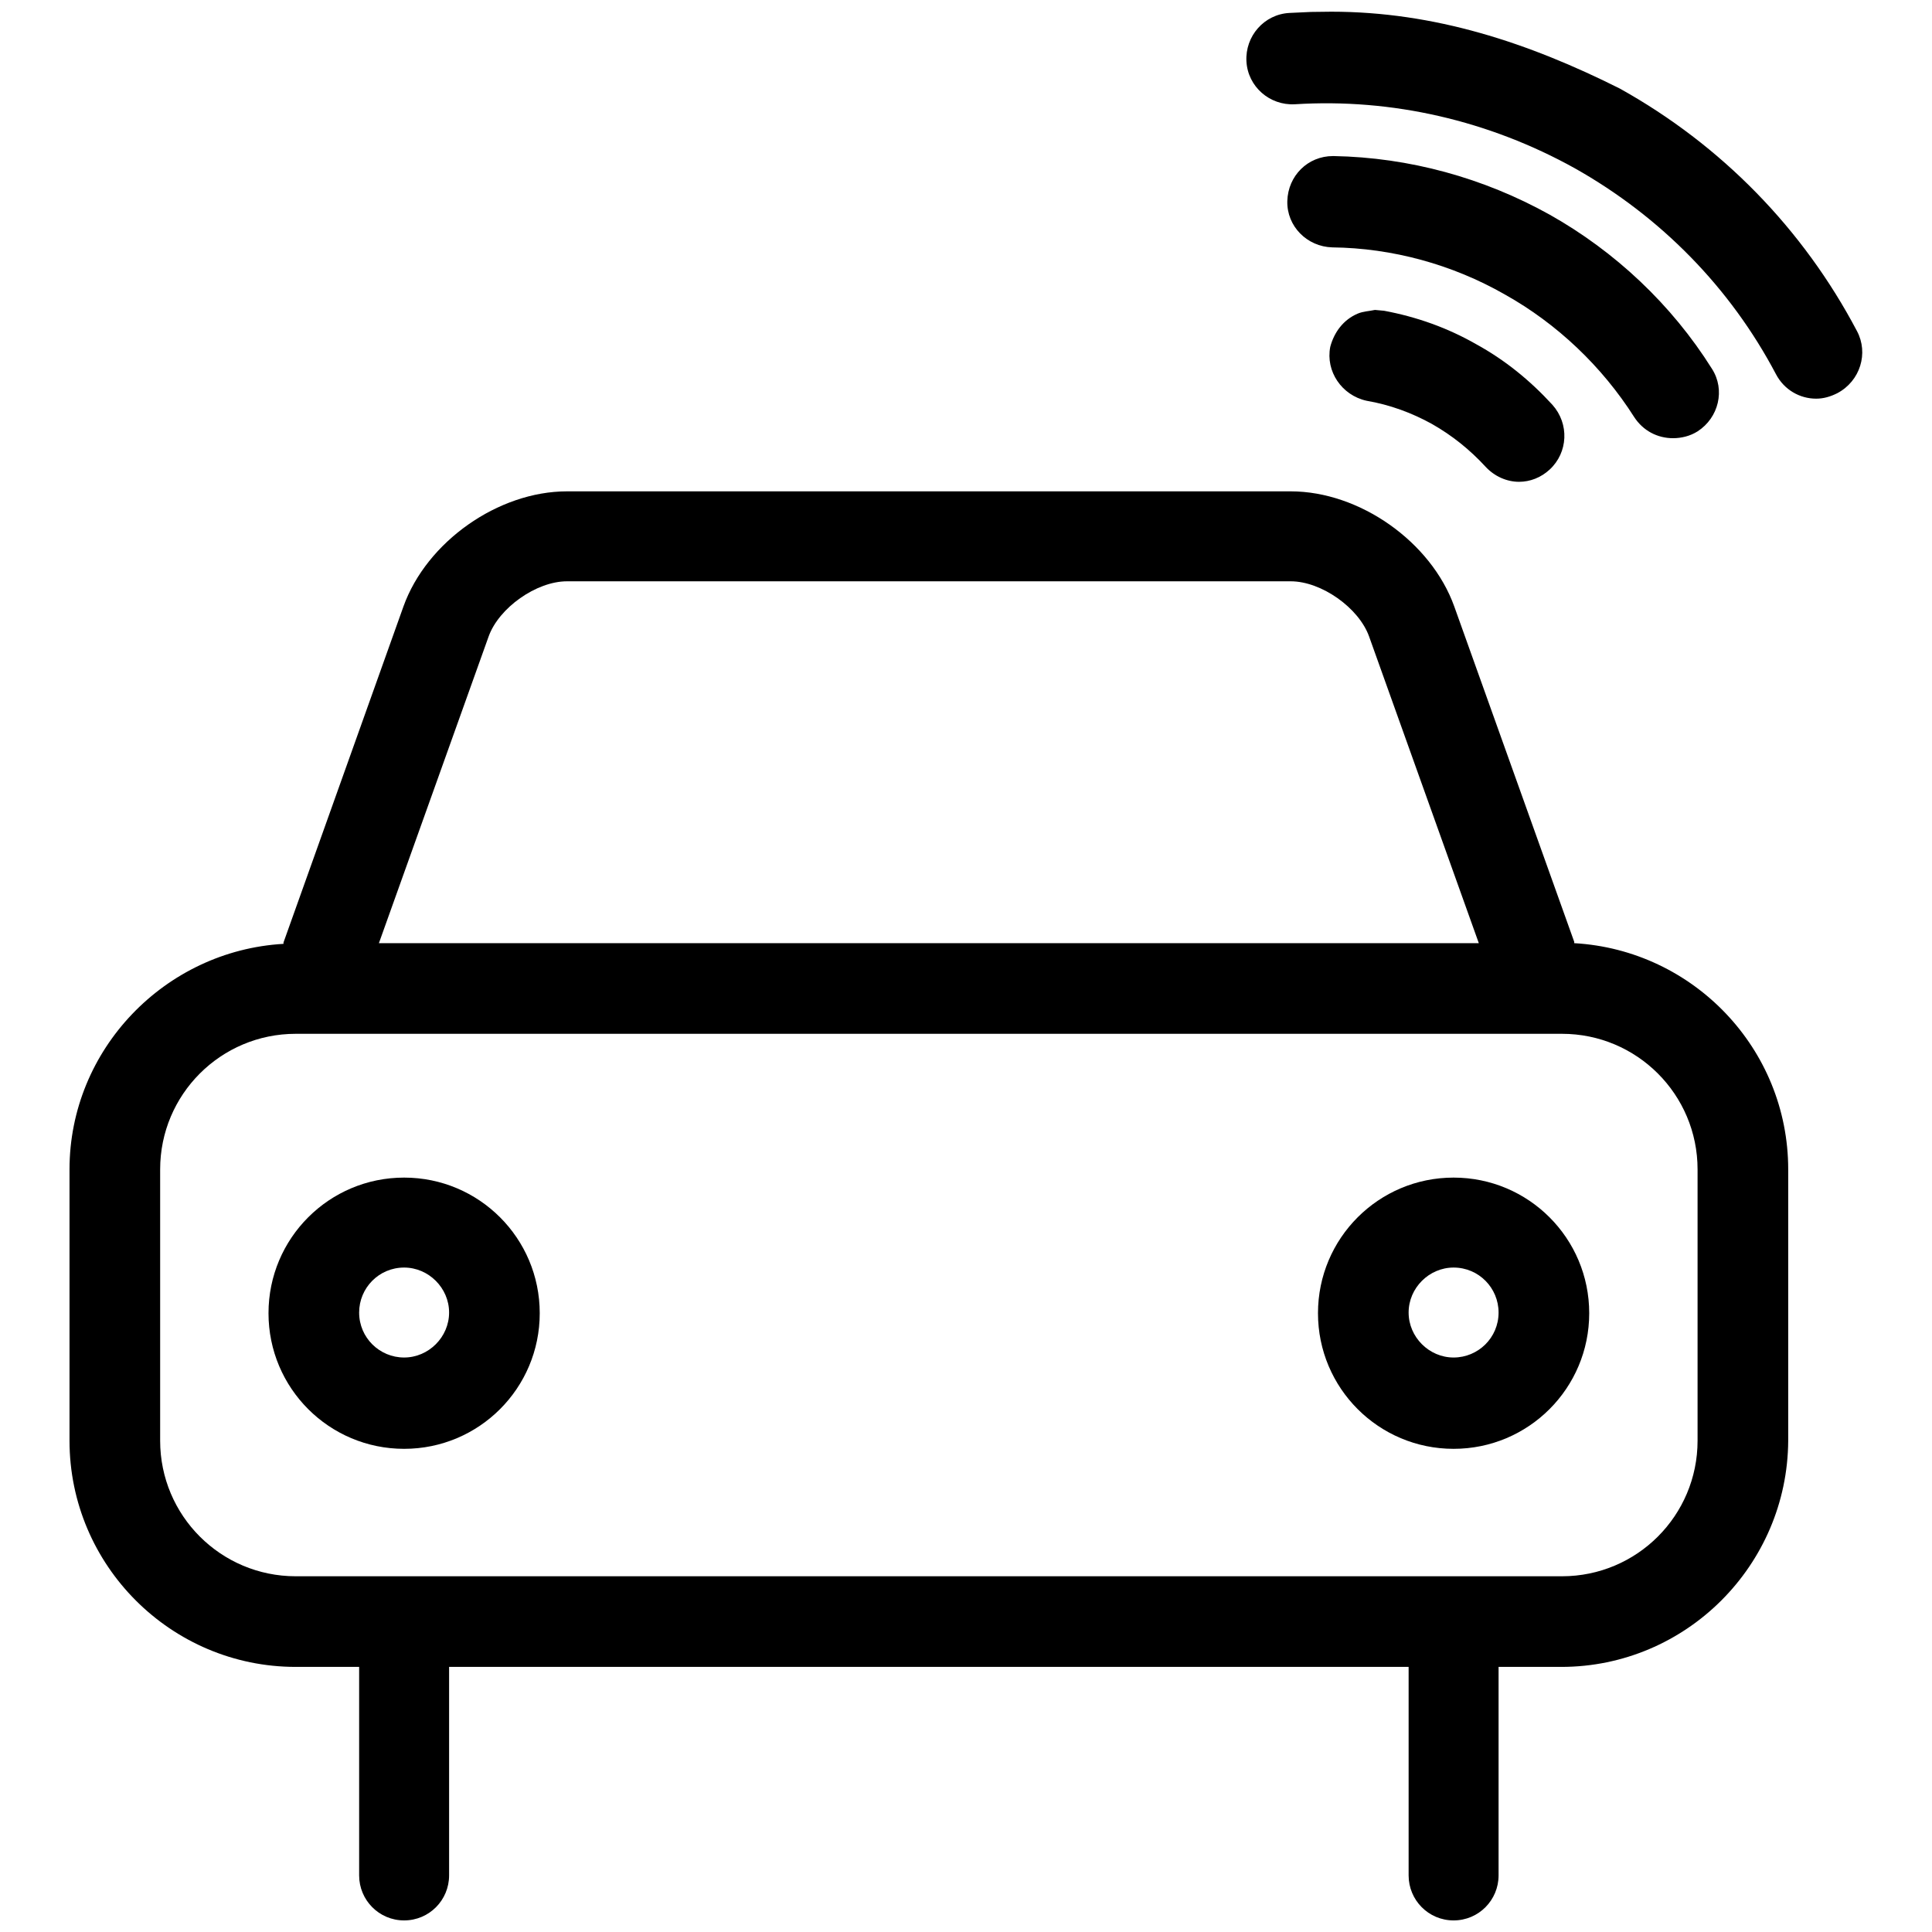 <?xml version="1.0" encoding="UTF-8"?>
<!DOCTYPE svg PUBLIC "-//W3C//DTD SVG 1.1//EN" "http://www.w3.org/Graphics/SVG/1.1/DTD/svg11.dtd">
<svg version="1.1" xmlns="http://www.w3.org/2000/svg" xmlns:xlink="http://www.w3.org/1999/xlink" x="0" y="0" width="283.5" height="283.5" viewBox="0, 0, 283.5, 283.5">
  <g id="Background">
    <rect x="0" y="0" width="283.5" height="283.5" fill="#FFFFFF"/>
  </g>
  <g id="Layer_1">
    <path d="M189.4,72.1 C199.5,72.1 210,79.5 213.4,89 L231,138.2 C231,138.3 231,138.3 231,138.4 C248.5,139.4 262.4,153.9 262.4,171.6 L262.4,211.4 C262.3,229.7 247.4,244.6 229.1,244.6 L219.9,244.6 L219.9,275.2 C219.9,278.8 217,281.8 213.3,281.8 C209.6,281.8 206.7,278.8 206.7,275.2 L206.7,244.6 L65.9,244.6 L65.9,275.2 C65.9,278.8 63,281.8 59.3,281.8 C55.6,281.8 52.7,278.8 52.7,275.2 L52.7,244.6 L43.4,244.6 C25.1,244.6 10.2,229.7 10.2,211.4 L10.2,171.6 C10.2,154 24.2,139.5 41.6,138.5 L41.6,138.3 L59.2,89 C62.6,79.5 73.1,72.1 83.2,72.1 L189.4,72.1 z M229.2,151.7 L43.4,151.7 C32.4,151.7 23.5,160.6 23.5,171.6 L23.5,211.4 C23.5,222.4 32.4,231.3 43.4,231.3 L229.2,231.3 C240.2,231.3 249.1,222.4 249.1,211.4 L249.1,171.6 C249.1,160.6 240.2,151.7 229.2,151.7 z M213.3,172.8 C224.3,172.8 233.2,181.7 233.2,192.7 C233.2,203.7 224.3,212.6 213.3,212.6 C202.3,212.6 193.4,203.7 193.4,192.7 C193.4,181.7 202.3,172.8 213.3,172.8 z M213.3,186 C209.7,186 206.7,189 206.7,192.6 C206.7,196.2 209.7,199.2 213.3,199.2 C216.9,199.2 219.9,196.3 219.9,192.6 C219.9,189 217,186 213.3,186 z M59.3,172.8 C70.3,172.8 79.2,181.7 79.2,192.7 C79.2,203.7 70.3,212.6 59.3,212.6 C48.3,212.6 39.4,203.7 39.4,192.7 C39.4,181.7 48.3,172.8 59.3,172.8 z M59.3,186 C55.6,186 52.7,189 52.7,192.6 C52.7,196.3 55.7,199.2 59.3,199.2 C62.9,199.2 65.9,196.2 65.9,192.6 C65.9,189 62.9,186 59.3,186 z M189.4,85.3 L83.2,85.3 C78.7,85.3 73.2,89.2 71.7,93.4 L55.6,138.4 L217,138.4 L200.9,93.4 C199.4,89.2 193.9,85.3 189.4,85.3 z M201.76,45.479 C200.916,45.659 200.023,45.683 199.229,46.02 C197.129,46.912 195.766,48.753 195.2,50.9 C194.5,54.5 196.9,58 200.5,58.8 C204,59.4 207.2,60.6 210.1,62.2 C213.1,63.9 215.7,66 218,68.5 C219.3,69.9 221.1,70.7 222.9,70.7 C224.5,70.7 226.1,70.1 227.4,68.9 C230.1,66.4 230.3,62.2 227.8,59.4 C224.5,55.8 220.8,52.8 216.6,50.5 C212.4,48.1 207.9,46.5 203.1,45.6 L201.76,45.479 z M195.7,22.9 L195.6,22.9 C191.9,22.9 189,25.8 188.9,29.5 C188.8,33.2 191.8,36.2 195.5,36.3 C204.3,36.4 213.1,38.8 220.8,43.2 C228.5,47.5 235.1,53.8 239.8,61.2 C241.1,63.2 243.2,64.3 245.5,64.3 C246.7,64.3 248,64 249.1,63.3 C252.2,61.3 253.2,57.2 251.2,54.1 C245.3,44.7 237,36.9 227.4,31.5 C217.7,26.1 206.8,23.1 195.7,22.9 z M195.352,1.716 L192.367,1.752 L189.2,1.9 C185.5,2.1 182.7,5.3 182.9,9 C183.1,12.7 186.3,15.5 190,15.3 C204.3,14.4 218.5,17.7 231.1,24.7 C243.7,31.8 253.9,42.2 260.6,54.9 C261.8,57.2 264.1,58.5 266.5,58.5 C267.6,58.5 268.6,58.2 269.6,57.7 C273,55.9 274.2,51.8 272.5,48.6 C264.6,33.6 252.6,21.3 237.7,13 C224.272,6.265 210.517,1.72 195.352,1.716 z" fill="#000000"/>
  </g>
</svg>
